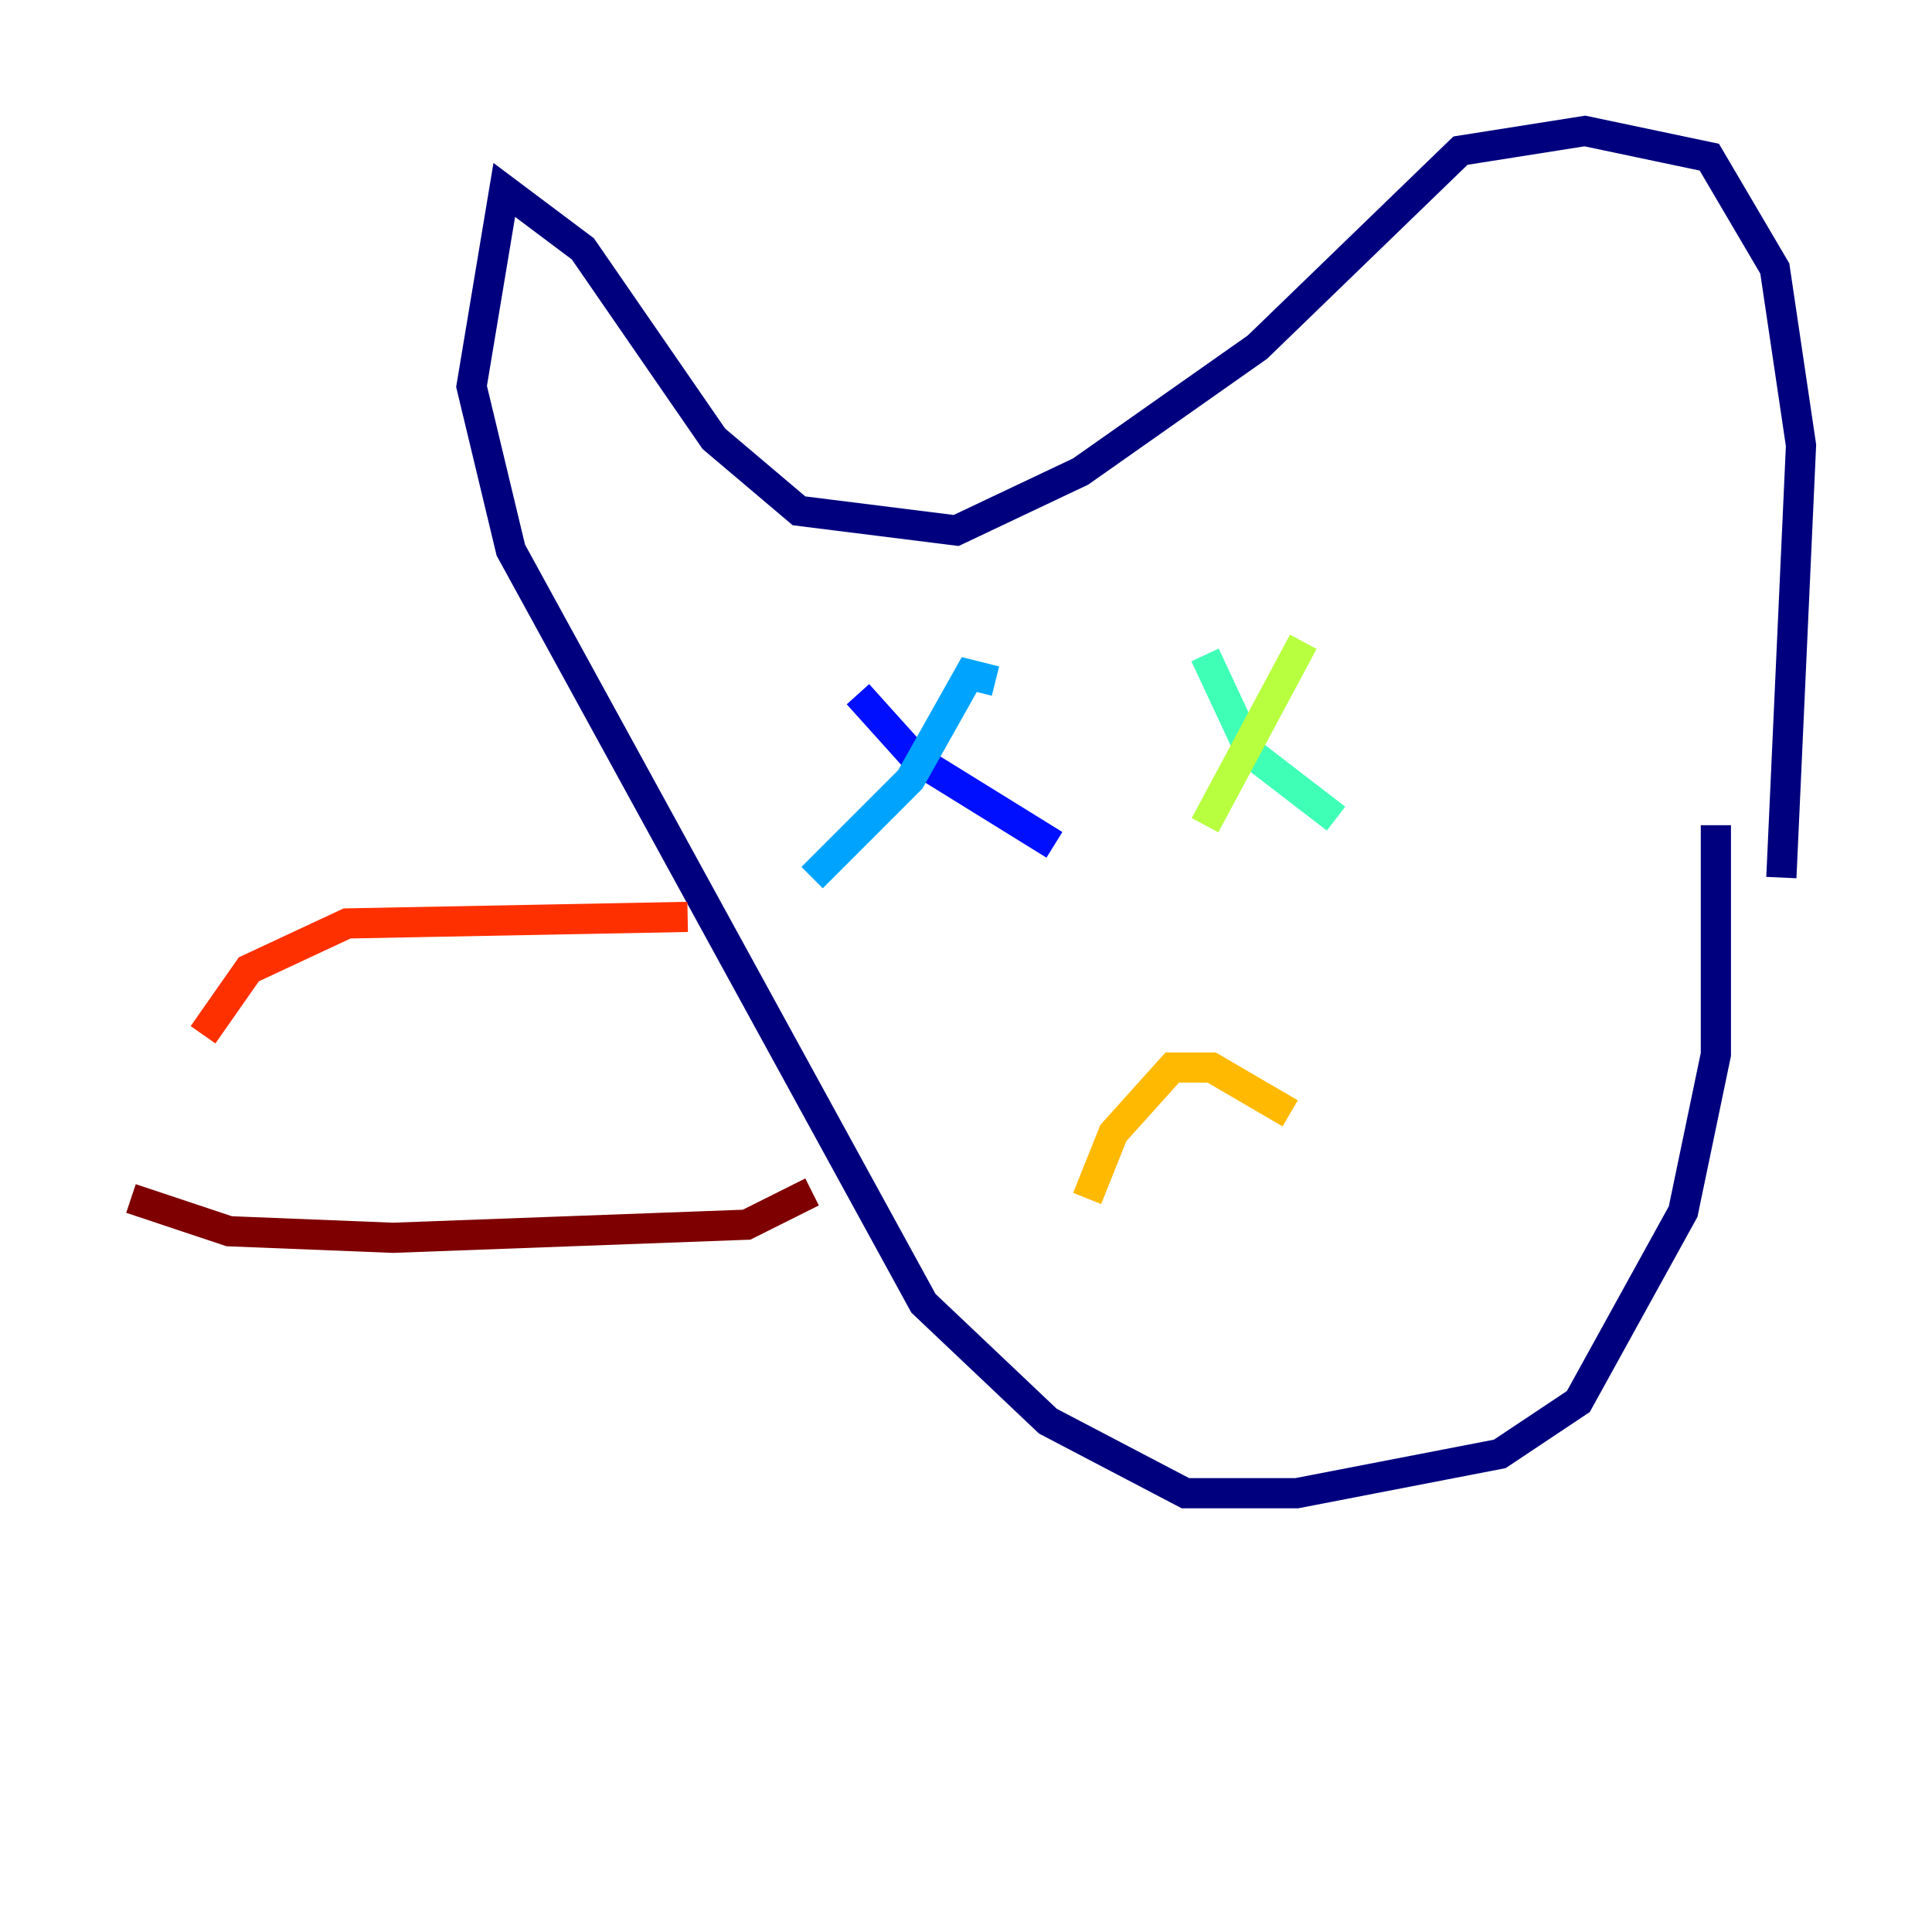 <?xml version="1.0" encoding="utf-8" ?>
<svg baseProfile="tiny" height="128" version="1.2" viewBox="0,0,128,128" width="128" xmlns="http://www.w3.org/2000/svg" xmlns:ev="http://www.w3.org/2001/xml-events" xmlns:xlink="http://www.w3.org/1999/xlink"><defs /><polyline fill="none" points="113.681,54.671 113.681,69.858 111.512,80.271 104.57,92.854 99.363,96.325 85.912,98.929 78.536,98.929 69.424,94.156 61.18,86.346 33.844,36.447 31.241,25.6 33.41,12.583 38.617,16.488 47.295,29.071 52.936,33.844 63.349,35.146 71.593,31.241 83.308,22.997 96.759,9.98 105.003,8.678 113.248,10.414 117.586,17.79 119.322,29.505 118.02,58.142" stroke="#00007f" stroke-width="2" /><polyline fill="none" points="56.841,45.993 60.746,50.332 69.858,55.973" stroke="#0010ff" stroke-width="2" /><polyline fill="none" points="53.803,58.142 60.312,51.634 64.217,44.691 65.953,45.125" stroke="#00a4ff" stroke-width="2" /><polyline fill="none" points="79.837,43.39 82.875,49.898 88.515,54.237" stroke="#3fffb7" stroke-width="2" /><polyline fill="none" points="79.837,54.671 86.346,42.522" stroke="#b7ff3f" stroke-width="2" /><polyline fill="none" points="72.027,79.403 73.763,75.064 77.668,70.725 80.271,70.725 85.478,73.763" stroke="#ffb900" stroke-width="2" /><polyline fill="none" points="45.559,60.746 22.997,61.18 16.488,64.217 13.451,68.556" stroke="#ff3000" stroke-width="2" /><polyline fill="none" points="8.678,79.403 15.186,81.573 26.034,82.007 49.464,81.139 53.803,78.969" stroke="#7f0000" stroke-width="2" /></svg>
